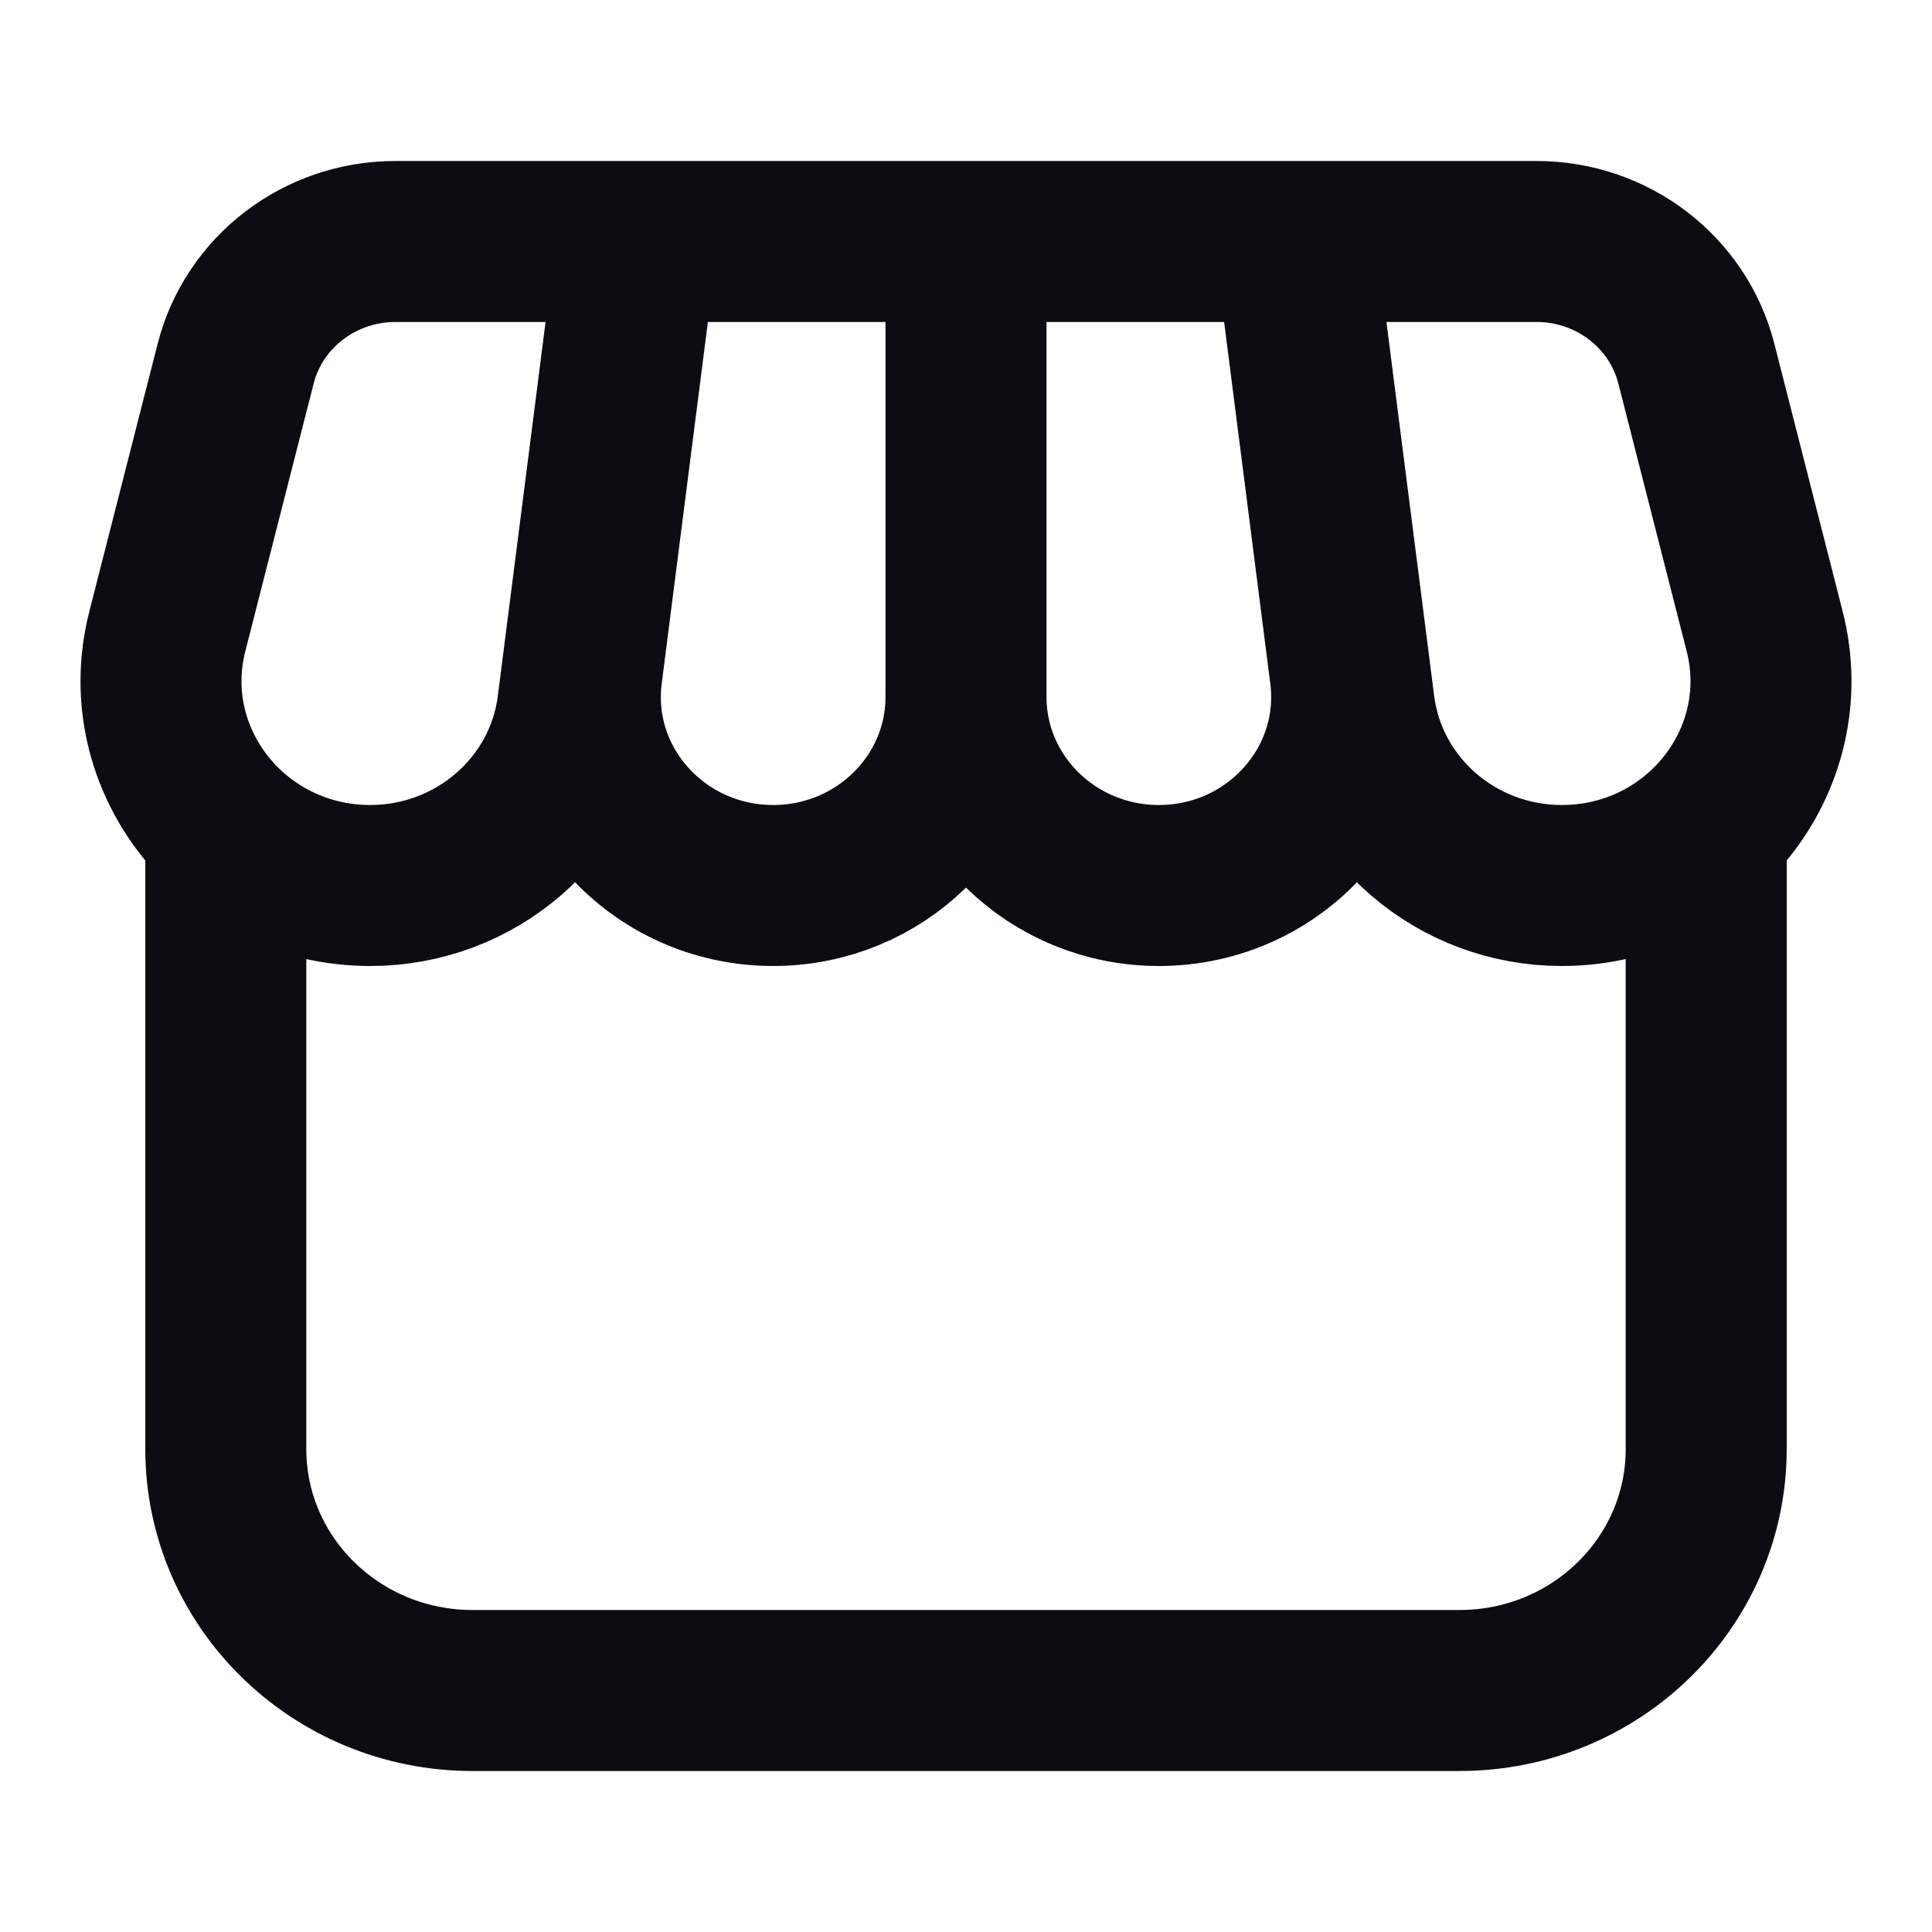 <svg width="24" height="24" viewBox="0 0 24 24" fill="none" xmlns="http://www.w3.org/2000/svg">
<path d="M21.195 10.5V18C21.195 19.657 19.823 21 18.13 21H5.87C4.177 21 2.805 19.657 2.805 18V10.5M16.087 3H19.089C20.027 3 20.844 3.625 21.072 4.515L21.921 7.841C22.331 9.446 21.091 11 19.401 11C18.091 11 16.987 10.045 16.824 8.773L16.087 3ZM16.087 3H12M16.087 3L16.772 8.365C16.951 9.764 15.836 11 14.395 11C13.072 11 12 9.95 12 8.656M12 3V8.656M12 3H7.913M12 8.656C12 9.95 10.928 11 9.605 11C8.164 11 7.049 9.764 7.228 8.365L7.913 3M7.913 3H4.911C3.973 3 3.156 3.625 2.928 4.515L2.079 7.841C1.669 9.446 2.909 11 4.599 11C5.908 11 7.013 10.045 7.176 8.773L7.913 3Z" stroke="#0B0D12" stroke-width="2" stroke-linecap="round"/>
</svg>
